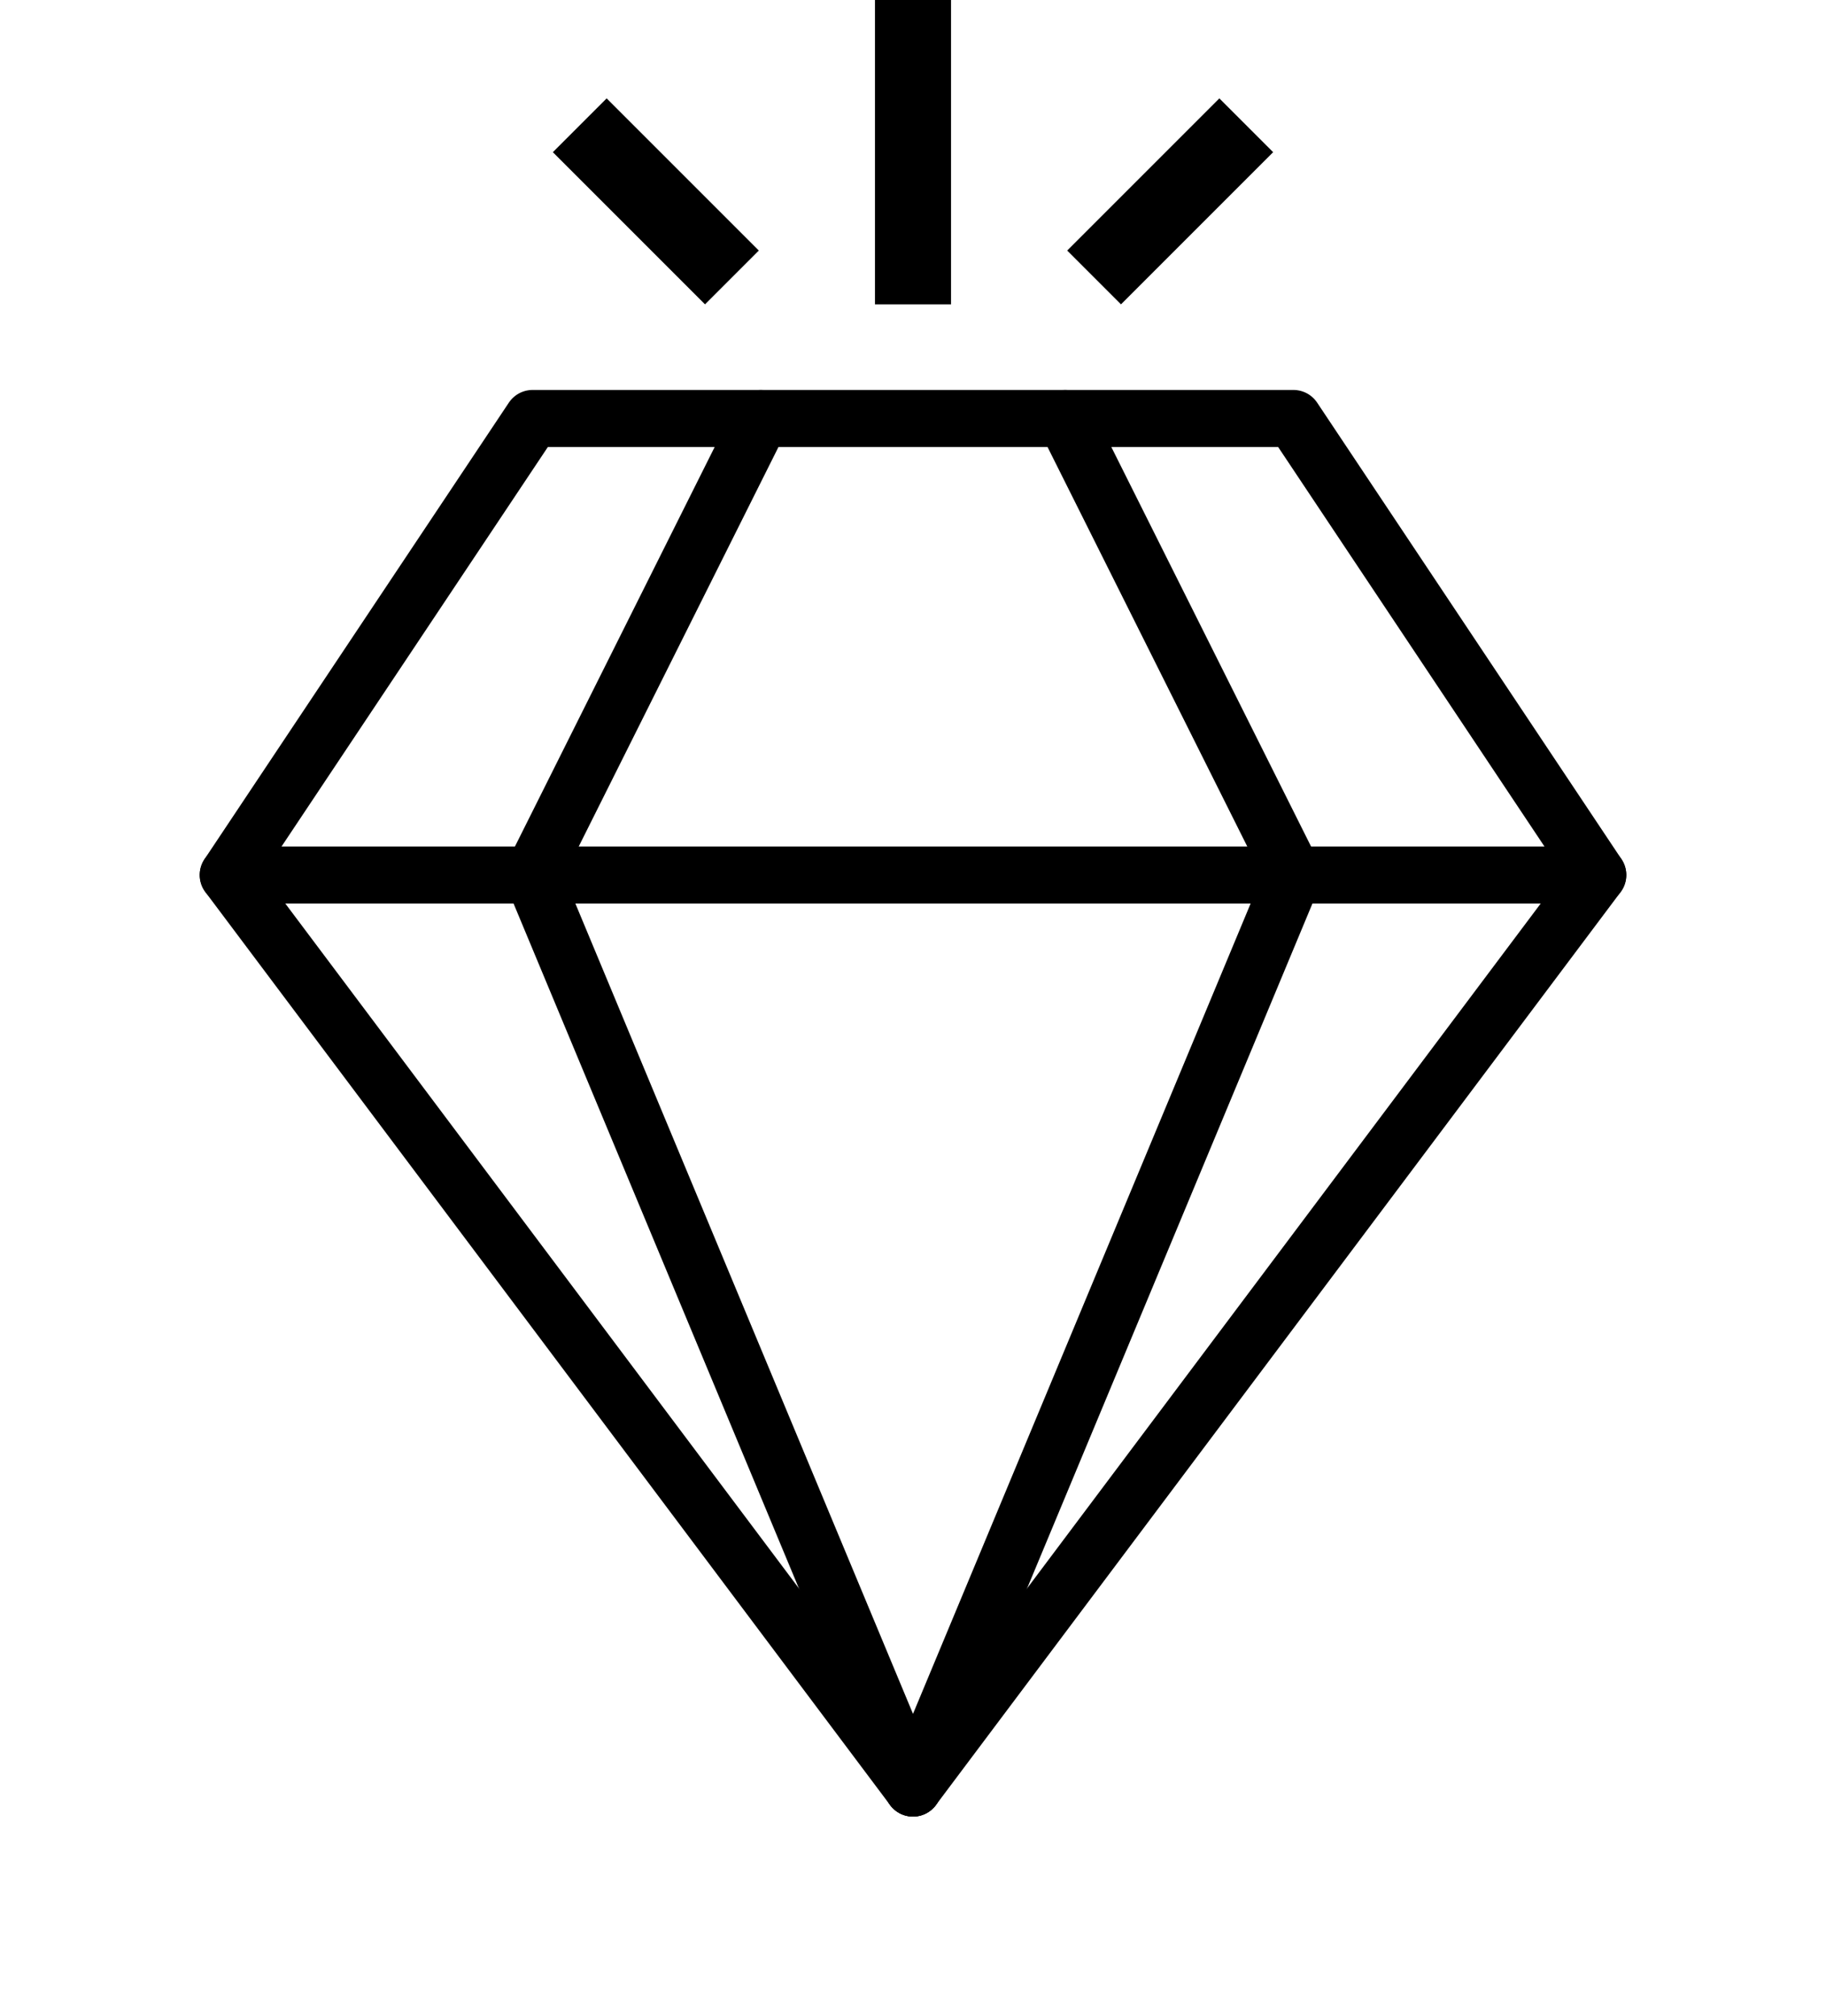 <svg width="48" height="53" viewBox="0 0 48 53" fill="none" xmlns="http://www.w3.org/2000/svg">
<path d="M28 11L34 23L24 47" stroke="black" stroke-width="1.5" stroke-linecap="round" stroke-linejoin="round"/>
<path d="M20 11L14 23L24 47" stroke="black" stroke-width="1.5" stroke-linecap="round" stroke-linejoin="round"/>
<path d="M34 11H14L6 23L24 47L42 23L34 11Z" stroke="black" stroke-width="1.5" stroke-linecap="round" stroke-linejoin="round"/>
<path d="M6 23H42" stroke="black" stroke-width="1.5" stroke-linecap="round" stroke-linejoin="round"/>
<path d="M15.24 3.293L19.24 7.293" stroke="black" stroke-width="2"/>
<path d="M32.76 3.293L28.76 7.293" stroke="black" stroke-width="2"/>
<line x1="24" x2="24" y2="8" stroke="black" stroke-width="2"/>
</svg>

